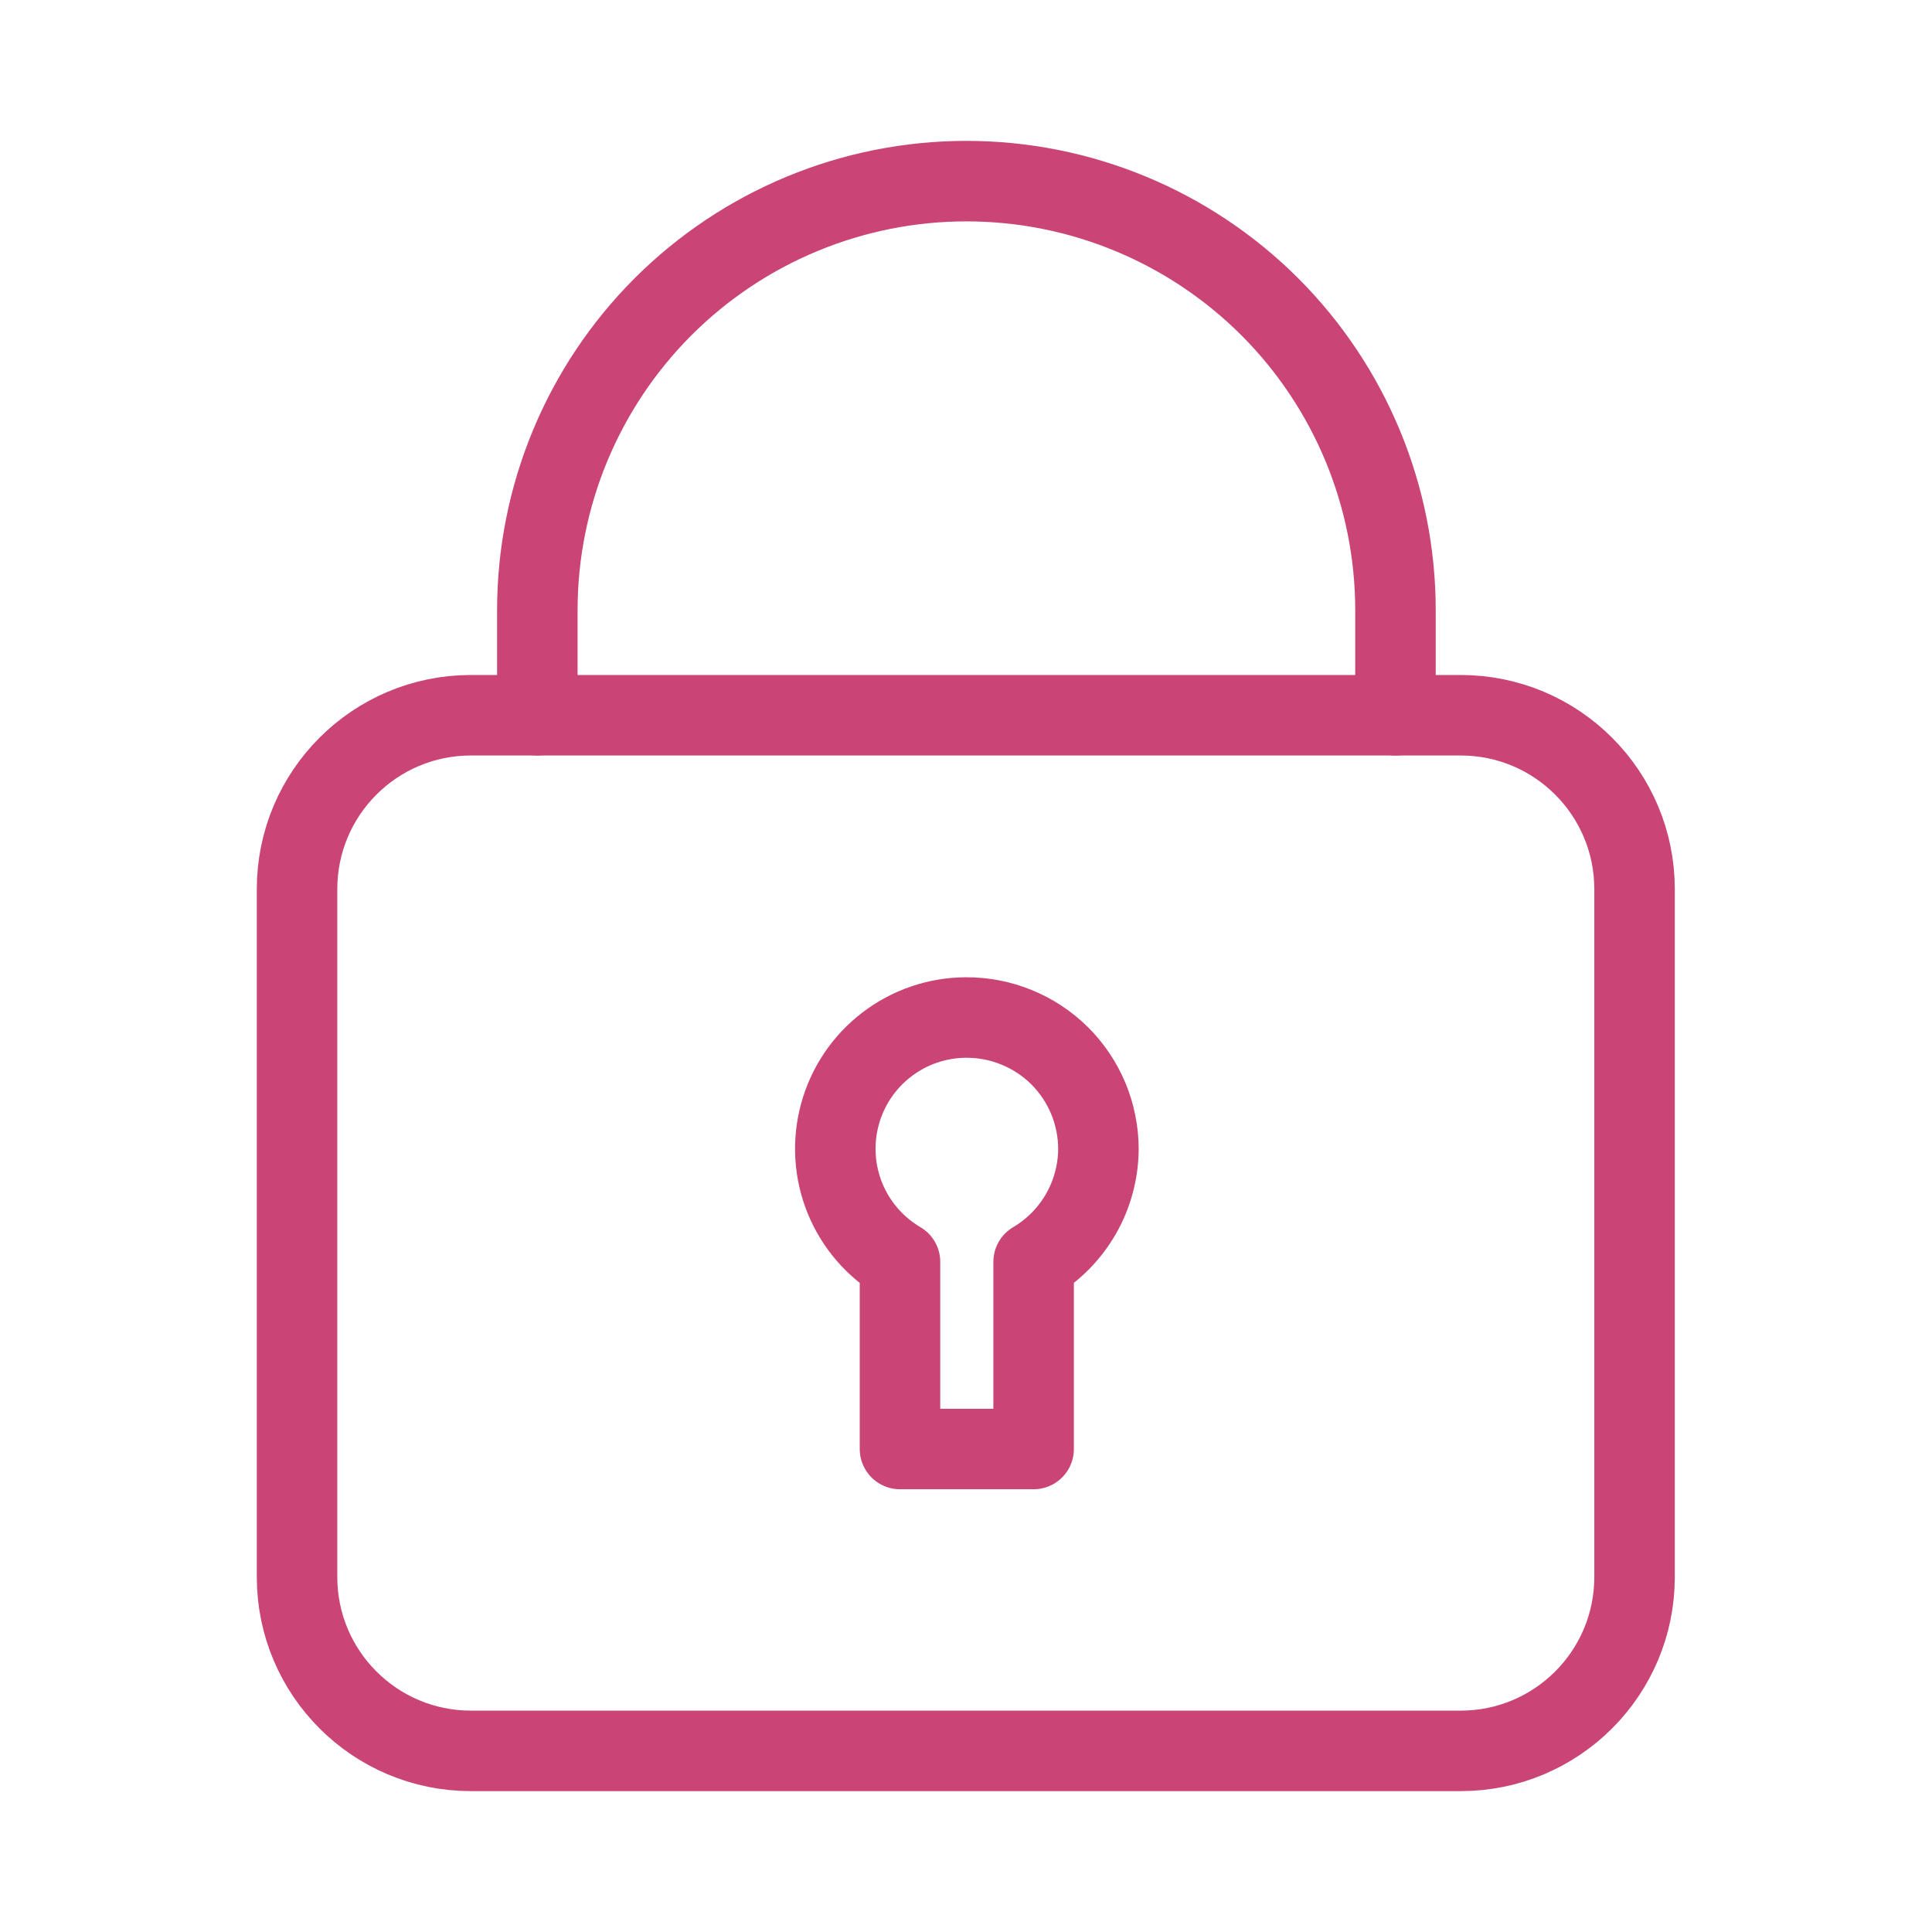 <svg width="24" height="24" viewBox="0 0 24 24" fill="none" xmlns="http://www.w3.org/2000/svg">
<path d="M12 12.64C11.643 12.641 11.296 12.76 11.013 12.978C10.73 13.195 10.526 13.5 10.433 13.845C10.34 14.19 10.362 14.556 10.497 14.886C10.632 15.217 10.872 15.494 11.18 15.675V18H12.84V15.675C13.084 15.531 13.286 15.326 13.427 15.081C13.568 14.836 13.643 14.558 13.645 14.275C13.645 14.059 13.602 13.846 13.52 13.647C13.437 13.448 13.316 13.267 13.163 13.115C13.01 12.963 12.828 12.843 12.629 12.762C12.429 12.68 12.216 12.639 12 12.64Z" stroke="#CA4576" stroke-linecap="round" stroke-linejoin="round"/>
<path d="M18.145 8.885H5.85C4.657 8.885 3.69 9.852 3.69 11.045V19.59C3.69 20.783 4.657 21.75 5.85 21.75H18.145C19.338 21.75 20.305 20.783 20.305 19.59V11.045C20.305 9.852 19.338 8.885 18.145 8.885Z" stroke="#CA4576" stroke-linecap="round" stroke-linejoin="round"/>
<path d="M6.675 8.885V7.58C6.675 6.166 7.237 4.811 8.236 3.811C9.236 2.812 10.591 2.25 12.005 2.25C13.419 2.25 14.774 2.812 15.774 3.811C16.773 4.811 17.335 6.166 17.335 7.58V8.885" stroke="#CA4576" stroke-linecap="round" stroke-linejoin="round"/>
</svg>
